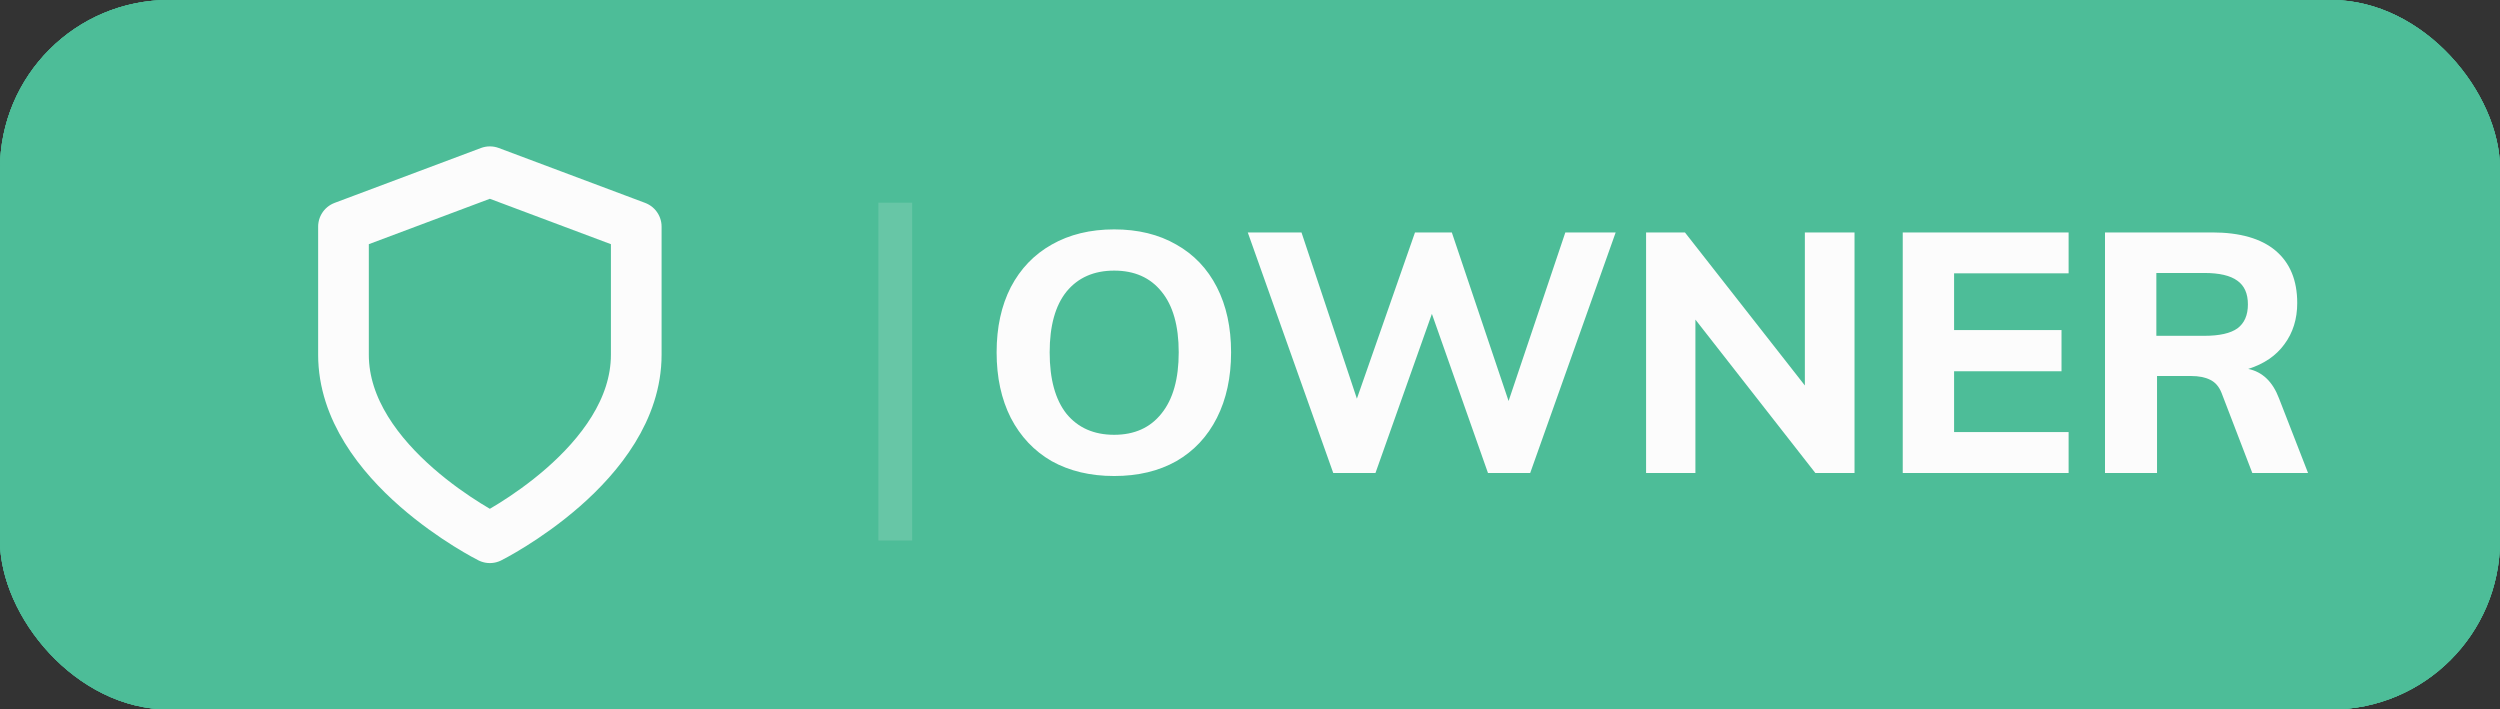 <svg width="74" height="21" viewBox="0 0 74 21" fill="none" xmlns="http://www.w3.org/2000/svg">
<rect x="0" y="0" width="74" height="21" fill="#333333" stroke="none"/>
<rect width="74" height="21" rx="5" fill="#4DBD98"/>
<rect width="74" height="21" rx="5" fill="#4DBD98"/>
<rect width="74" height="21" rx="5" fill="#4DBD98"/>
<rect width="74" height="21" rx="5" fill="#4DBD98"/>
<path d="M14.5 15.917C14.5 15.917 18.833 13.75 18.833 10.5V6.708L14.5 5.083L10.167 6.708V10.5C10.167 13.75 14.5 15.917 14.5 15.917Z" stroke="#FCFCFC" stroke-width="1.5" stroke-linecap="round" stroke-linejoin="round"/>
<path d="M32.98 14.09C32.273 14.09 31.657 13.943 31.13 13.65C30.61 13.35 30.207 12.923 29.92 12.37C29.64 11.817 29.5 11.17 29.5 10.43C29.5 9.69 29.64 9.047 29.92 8.5C30.207 7.953 30.61 7.533 31.13 7.24C31.657 6.94 32.273 6.79 32.98 6.79C33.687 6.79 34.3 6.94 34.82 7.24C35.34 7.533 35.74 7.953 36.02 8.5C36.3 9.047 36.44 9.69 36.44 10.43C36.44 11.17 36.3 11.817 36.02 12.37C35.74 12.923 35.34 13.35 34.82 13.65C34.3 13.943 33.687 14.09 32.98 14.09ZM32.98 12.87C33.58 12.87 34.047 12.66 34.38 12.24C34.72 11.82 34.89 11.217 34.89 10.43C34.89 9.643 34.72 9.043 34.38 8.63C34.047 8.217 33.58 8.01 32.98 8.01C32.38 8.01 31.91 8.217 31.57 8.63C31.237 9.043 31.07 9.643 31.07 10.43C31.07 11.223 31.237 11.83 31.57 12.25C31.91 12.663 32.38 12.87 32.98 12.87ZM47.824 6.88L45.294 14H44.044L42.384 9.29L40.714 14H39.464L36.934 6.88H38.524L40.164 11.8L41.884 6.88H42.974L44.654 11.87L46.334 6.88H47.824ZM54.894 6.88V14H53.734L50.184 9.46V14H48.724V6.88H49.874L53.424 11.41V6.88H54.894ZM56.321 6.88H61.231V8.09H57.841V9.77H61.021V10.99H57.841V12.79H61.231V14H56.321V6.88ZM68.318 14H66.668L65.758 11.63C65.684 11.443 65.571 11.313 65.418 11.24C65.271 11.167 65.084 11.13 64.858 11.13H63.848V14H62.308V6.88H65.478C66.304 6.88 66.931 7.06 67.358 7.42C67.784 7.78 67.998 8.297 67.998 8.97C67.998 9.443 67.871 9.85 67.618 10.19C67.371 10.53 67.014 10.773 66.548 10.92C66.968 11.007 67.271 11.297 67.458 11.79L68.318 14ZM65.248 9.94C65.694 9.94 66.021 9.867 66.228 9.72C66.434 9.567 66.538 9.33 66.538 9.01C66.538 8.69 66.434 8.457 66.228 8.31C66.021 8.157 65.694 8.08 65.248 8.08H63.828V9.94H65.248Z" fill="#FCFCFC"/>
<line opacity="0.15" x1="26.5" y1="6" x2="26.5" y2="16" stroke="#FCFCFC"/>
</svg>
